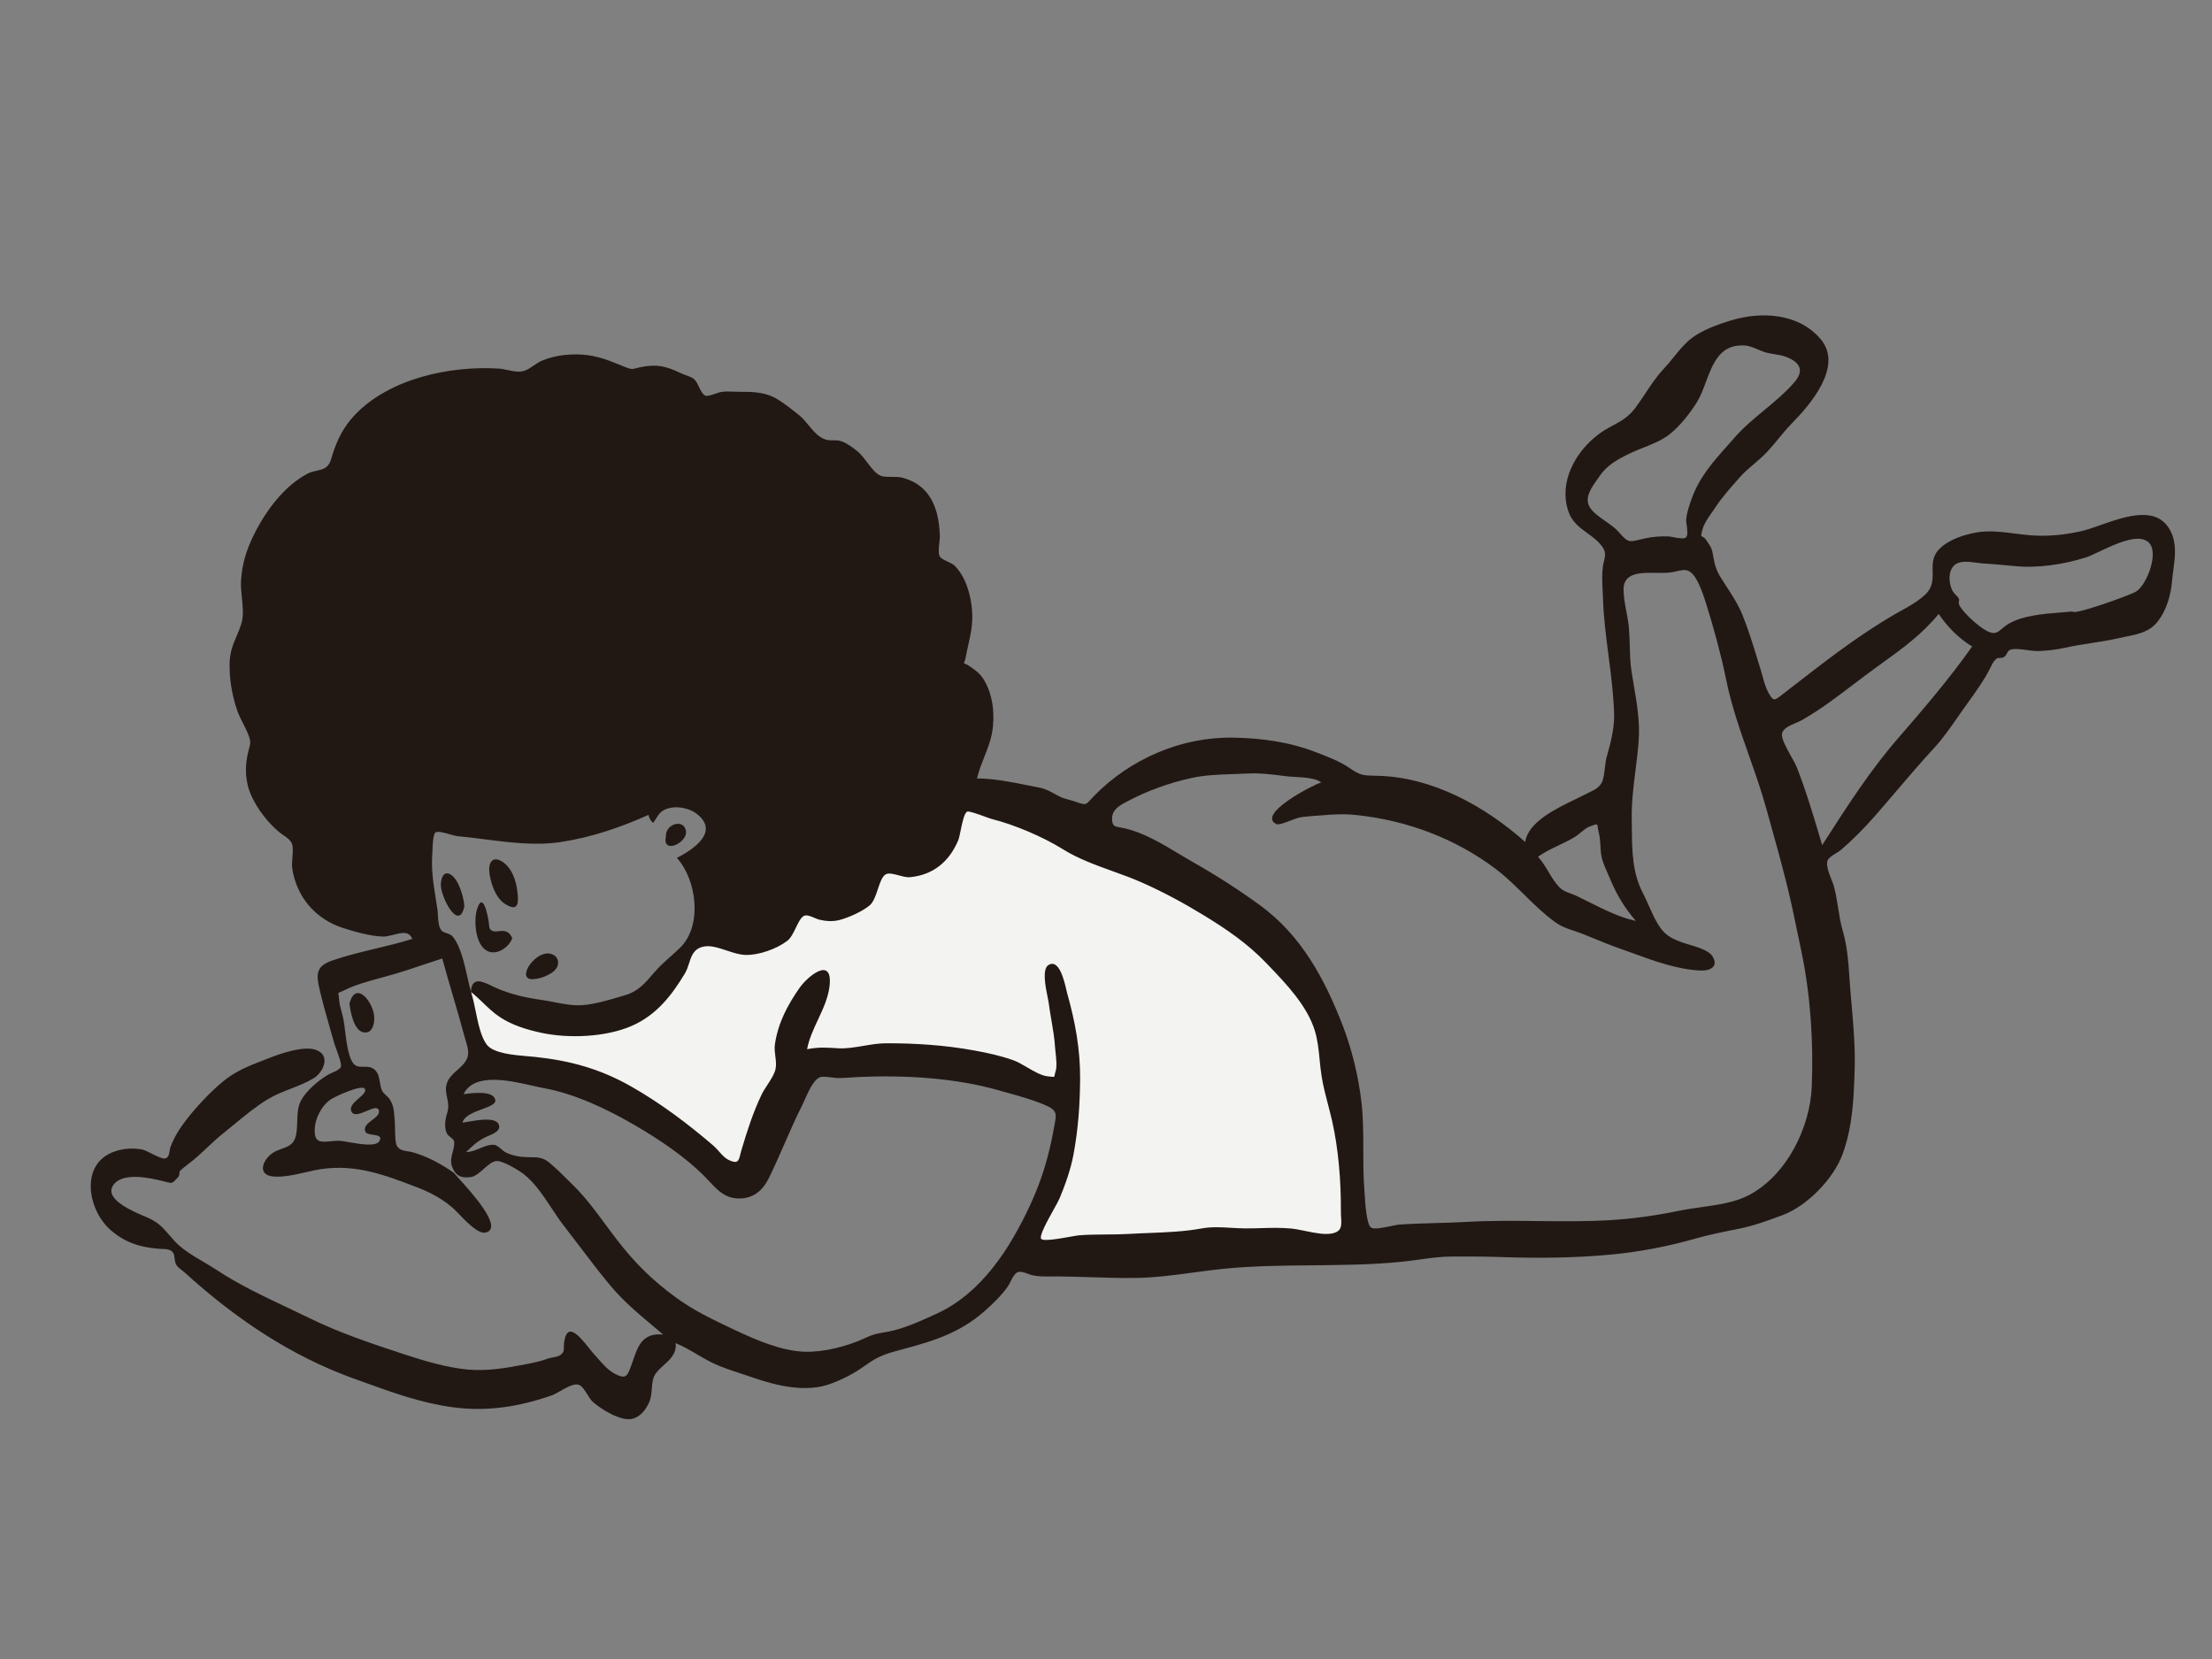 <svg width="240" height="180" viewBox="0 0 240 180" fill="none" xmlns="http://www.w3.org/2000/svg">
<rect x="0" y="0" width="240" height="180" fill="#808080" stroke="none"/>
<path fill-rule="evenodd" clip-rule="evenodd" d="M51.094 107.451L51.706 115.132L63.344 117.898L72.226 121.892L79.27 128.037L82.638 125.272L86.926 115.747L91.826 114.825L109.589 116.669L115.715 118.512L113.571 128.959L111.427 136.641L146.953 134.49L145.728 116.669L138.378 100.384L109.283 86.25L87.539 89.015L72.226 105.915L65.488 109.602L53.544 108.987" fill="#F3F3F1"/>
<path fill-rule="evenodd" clip-rule="evenodd" d="M34.147 122.75C34.147 124.004 34.923 123.924 35.863 123.828C36.184 123.795 36.523 123.76 36.858 123.776C37.062 123.786 37.406 123.846 37.814 123.917L37.814 123.918C39.008 124.127 40.751 124.432 41.139 123.842C41.51 123.276 40.993 123.199 40.466 123.121C40.11 123.068 39.75 123.014 39.655 122.81C39.401 122.265 39.898 121.888 40.381 121.521C40.81 121.195 41.227 120.877 41.101 120.459C40.974 120.037 40.407 120.277 39.794 120.535C39.114 120.822 38.379 121.133 38.127 120.589C37.888 120.071 38.439 119.591 38.939 119.155C39.362 118.786 39.749 118.448 39.591 118.147C39.298 117.588 36.326 119.002 35.946 119.245C34.873 119.932 34.099 121.477 34.147 122.75ZM166.869 92.958C167.325 93.45 167.673 94.029 168.017 94.603C168.362 95.179 168.704 95.75 169.15 96.224C169.534 96.631 169.974 96.79 170.43 96.954V96.954C170.637 97.028 170.847 97.103 171.056 97.204C171.46 97.397 171.878 97.608 172.308 97.823C173.96 98.652 175.767 99.559 177.484 99.915C176.217 98.433 175.414 97.092 174.661 95.29C174.584 95.106 174.502 94.92 174.419 94.731C174.21 94.258 173.997 93.774 173.853 93.296C173.701 92.793 173.672 92.274 173.643 91.757C173.617 91.291 173.591 90.827 173.475 90.378C173.41 90.125 173.383 89.93 173.363 89.785L173.363 89.784V89.784C173.339 89.612 173.326 89.513 173.269 89.472C173.189 89.414 173.025 89.474 172.627 89.619L172.595 89.631L172.547 89.649L172.495 89.667C172.151 89.793 171.831 90.059 171.519 90.319C171.324 90.482 171.132 90.642 170.939 90.763C170.342 91.137 169.721 91.432 169.101 91.727C168.336 92.09 167.575 92.452 166.869 92.958ZM224.867 66.343C224.911 66.808 231.182 64.57 231.801 64.159C232.959 63.391 234.315 59.857 233.084 58.809C231.975 57.866 229.538 59.015 227.775 59.847C227.174 60.13 226.651 60.377 226.286 60.491C223.864 61.248 221.074 61.674 218.55 61.416C217.406 61.299 216.279 61.202 215.124 61.13C214.93 61.118 214.705 61.088 214.465 61.055C213.638 60.943 212.629 60.805 212.053 61.322C211.349 61.952 211.434 63.206 211.792 63.989C211.916 64.26 212.065 64.409 212.209 64.553C212.336 64.679 212.458 64.801 212.555 64.997C212.582 65.049 212.568 65.116 212.551 65.197C212.524 65.325 212.49 65.488 212.597 65.683C213.075 66.557 214.704 68.018 215.581 68.463C216.422 68.89 216.728 68.627 217.195 68.227C217.354 68.091 217.53 67.94 217.752 67.794C219.279 66.793 221.664 66.604 223.668 66.445C224.088 66.412 224.492 66.38 224.867 66.343ZM210.347 66.613C208.531 68.83 206.396 70.371 204.157 71.987L204.156 71.987C203.714 72.306 203.267 72.629 202.818 72.96C202.211 73.407 201.611 73.864 201.012 74.32L201.012 74.32H201.012L201.011 74.321L201.011 74.321L201.011 74.321V74.322C199.231 75.676 197.455 77.028 195.503 78.132C195.293 78.251 195.045 78.356 194.795 78.463C194.132 78.746 193.444 79.038 193.344 79.622C193.256 80.13 193.86 81.212 194.364 82.117C194.612 82.561 194.836 82.962 194.943 83.233C195.905 85.661 196.646 88.146 197.392 90.647C197.496 90.997 197.6 91.346 197.705 91.696L197.886 91.413C200.381 87.524 202.909 83.583 205.965 80.069C208.727 76.892 211.561 73.569 213.976 70.146C212.514 69.255 211.303 68.028 210.347 66.613ZM189.166 37.479C186.607 37.377 185.827 39.466 185.08 41.466C184.786 42.252 184.498 43.023 184.109 43.643C183.347 44.858 182.333 46.163 181.207 47.071C180.354 47.76 179.331 48.166 178.31 48.57C177.81 48.769 177.31 48.968 176.831 49.199C175.514 49.834 174.344 50.472 173.522 51.699C173.444 51.815 173.356 51.939 173.265 52.068C172.695 52.873 171.976 53.889 172.386 54.832C172.67 55.487 173.444 56.027 174.204 56.558C174.743 56.934 175.274 57.305 175.619 57.708C176.605 58.86 176.744 58.827 177.855 58.559C178.036 58.516 178.243 58.466 178.483 58.414C179.34 58.23 180.154 58.172 181.03 58.203C181.136 58.206 181.319 58.24 181.53 58.279C182.023 58.371 182.675 58.492 182.895 58.329C183.161 58.132 183.078 57.523 183.006 56.993C182.97 56.722 182.935 56.471 182.953 56.308C183.03 55.574 183.291 54.817 183.538 54.125C184.376 51.779 185.857 50.115 187.401 48.382L187.402 48.381L187.404 48.379L187.406 48.377L187.407 48.375C187.669 48.081 187.933 47.785 188.195 47.484C189.155 46.381 190.289 45.44 191.423 44.501C192.586 43.536 193.749 42.572 194.72 41.435C195.778 40.195 195.296 39.319 193.844 38.739C193.435 38.575 192.986 38.503 192.539 38.43C192.18 38.373 191.822 38.315 191.485 38.21C191.219 38.128 190.964 38.018 190.709 37.909C190.213 37.696 189.72 37.486 189.166 37.479ZM50.575 125.002C51.074 125.002 51.569 124.799 52.059 124.597C52.587 124.38 53.109 124.165 53.621 124.213C53.868 124.236 54.145 124.47 54.408 124.692C54.577 124.834 54.74 124.972 54.885 125.044C55.41 125.307 55.976 125.437 56.554 125.509C56.936 125.556 57.271 125.557 57.582 125.557C58.297 125.558 58.88 125.558 59.58 126.13C60.312 126.729 61.069 127.483 61.773 128.185C61.934 128.347 62.093 128.505 62.249 128.658C63.536 129.929 64.657 131.448 65.757 132.937C66.172 133.499 66.584 134.057 67.001 134.596C68.878 137.024 70.827 138.951 73.325 140.769C75.297 142.206 77.296 143.151 79.518 144.201L79.721 144.297C81.98 145.366 84.822 146.606 87.385 146.665C89.43 146.712 91.986 146.056 93.847 145.183C94.739 144.764 95.163 144.691 95.891 144.566C96.047 144.539 96.215 144.51 96.405 144.475C98.027 144.174 99.895 143.324 101.422 142.628L101.588 142.553C106.474 140.33 109.57 135.485 111.773 130.742C113.027 128.043 113.811 125.406 114.333 122.485C114.36 122.333 114.387 122.192 114.413 122.061C114.649 120.82 114.718 120.458 113.316 119.863C112.076 119.337 110.757 118.97 109.453 118.607C109.11 118.511 108.769 118.416 108.429 118.319C103.65 116.942 98.202 116.639 93.267 116.849C92.973 116.861 92.678 116.882 92.383 116.902H92.382H92.382H92.382H92.382H92.381C91.898 116.936 91.414 116.969 90.932 116.969C90.774 116.968 90.546 116.939 90.296 116.908C89.799 116.846 89.217 116.773 88.933 116.892C88.261 117.177 87.689 118.466 87.283 119.384L87.283 119.384L87.282 119.385L87.282 119.385C87.174 119.629 87.077 119.847 86.994 120.013C86.312 121.362 85.706 122.747 85.101 124.13V124.131C84.562 125.363 84.023 126.596 83.43 127.803C82.776 129.135 81.798 130.012 80.254 130.033C78.722 130.054 77.908 129.188 76.98 128.2C76.859 128.072 76.737 127.941 76.611 127.811C74.421 125.541 71.474 123.591 68.755 122.012C65.819 120.308 62.318 118.656 58.976 118.054C58.63 117.992 58.215 117.897 57.755 117.793C55.255 117.225 51.439 116.359 50.295 118.717C50.318 118.714 50.344 118.71 50.372 118.707L50.378 118.706H50.378C51.176 118.597 53.633 118.263 53.741 119.391C53.78 119.798 53.106 120.048 52.33 120.336C51.428 120.671 50.39 121.057 50.174 121.797C50.342 121.784 50.591 121.742 50.884 121.692C52.076 121.489 53.997 121.162 54.163 122.175C54.251 122.713 53.483 123.037 52.952 123.261C52.819 123.317 52.702 123.366 52.616 123.411C51.761 123.861 51.247 124.327 50.575 125.002ZM143.366 84.886C142.701 84.417 141.513 84.35 140.495 84.292C140.118 84.271 139.765 84.251 139.47 84.212L139.462 84.211H139.462V84.211C138.07 84.029 136.716 83.852 135.31 83.928C134.801 83.956 134.285 83.973 133.764 83.99C132.27 84.038 130.747 84.088 129.313 84.403C126.891 84.936 124.598 85.753 122.409 86.9C122.367 86.922 122.323 86.945 122.279 86.968L122.277 86.969C121.561 87.34 120.651 87.812 120.658 88.816C120.663 89.63 120.927 89.675 121.548 89.782C121.692 89.807 121.856 89.835 122.04 89.877C124.086 90.342 126.014 91.501 127.873 92.618C128.403 92.937 128.928 93.252 129.449 93.547C131.941 94.959 134.423 96.546 136.735 98.238C141.168 101.482 143.698 106.149 145.667 111.223C146.685 113.847 147.424 116.911 147.73 119.707C147.915 121.395 147.916 123.087 147.917 124.778V124.779C147.918 126.207 147.919 127.634 148.03 129.056C148.038 129.154 148.046 129.29 148.056 129.455V129.455C148.121 130.527 148.259 132.783 148.74 133.178C149.033 133.42 150.138 133.192 150.979 133.018C151.343 132.942 151.657 132.877 151.835 132.865C153.168 132.773 154.505 132.736 155.835 132.699H155.835C156.958 132.668 158.075 132.637 159.179 132.573C161.711 132.427 164.276 132.455 166.845 132.483C169.449 132.511 172.058 132.539 174.647 132.387C177.234 132.235 179.739 131.871 182.277 131.349C182.99 131.202 183.757 131.095 184.538 130.985H184.538C186.341 130.731 188.225 130.467 189.726 129.685C193.868 127.527 196.393 122.324 196.574 117.919C196.771 113.144 196.445 107.948 195.442 103.192C195.318 102.598 195.196 102.012 195.076 101.43C194.691 99.563 194.314 97.737 193.842 95.858C193.228 93.411 192.547 90.973 191.871 88.552L191.865 88.531C191.78 88.229 191.696 87.927 191.612 87.626C191.077 85.708 190.42 83.844 189.763 81.981V81.981V81.981H189.763V81.98V81.98C188.814 79.287 187.866 76.598 187.289 73.755C186.753 71.111 185.992 68.345 185.198 65.763C184.906 64.812 184.329 63.005 183.648 62.282C183.107 61.707 182.631 61.817 181.971 61.969C181.758 62.018 181.526 62.071 181.268 62.108C180.82 62.17 180.275 62.163 179.71 62.155C178.022 62.131 176.152 62.104 176.154 63.945C176.154 64.734 176.307 65.545 176.46 66.352V66.353V66.353V66.353L176.46 66.353V66.353V66.354V66.354V66.354C176.568 66.927 176.676 67.497 176.729 68.057C176.792 68.729 176.81 69.403 176.828 70.077V70.077V70.077V70.077V70.078V70.078V70.078V70.078V70.079C176.853 71 176.877 71.921 177.017 72.836C177.1 73.375 177.19 73.906 177.28 74.432L177.28 74.434C177.618 76.412 177.945 78.328 177.793 80.411C177.714 81.482 177.582 82.538 177.449 83.592C177.227 85.358 177.006 87.119 177.041 88.94C177.047 89.273 177.051 89.605 177.054 89.935C177.079 92.348 177.103 94.681 178.26 96.915C178.485 97.35 178.693 97.817 178.902 98.286V98.286C179.207 98.969 179.513 99.654 179.875 100.249C180.59 101.425 181.21 101.769 182.489 102.243C182.676 102.312 182.926 102.386 183.208 102.469C184.131 102.742 185.382 103.112 185.78 103.724C186.529 104.878 185.529 105.344 184.544 105.305C182.053 105.206 179.507 104.278 177.101 103.401L177.1 103.4L177.099 103.4L177.099 103.4L177.097 103.399L177.093 103.398C176.563 103.205 176.04 103.014 175.526 102.835C174.704 102.549 173.9 102.218 173.098 101.887L173.098 101.887C172.591 101.677 172.084 101.468 171.573 101.271C171.279 101.158 171 101.065 170.73 100.975C170.032 100.743 169.392 100.53 168.702 100.029C167.495 99.155 166.43 98.108 165.366 97.061C164.37 96.081 163.373 95.101 162.26 94.262C157.902 90.978 152.678 89.017 147.205 88.436C145.796 88.286 144.706 88.353 143.296 88.473C143.088 88.49 142.88 88.505 142.673 88.519C142.103 88.559 141.537 88.598 140.97 88.703C140.814 88.733 140.507 88.849 140.159 88.981C139.513 89.227 138.724 89.526 138.498 89.418C136.234 88.342 142.645 85.065 143.366 84.886ZM51.088 107.613C51.088 107.602 51.089 107.591 51.09 107.58C51.094 107.595 51.098 107.61 51.102 107.625L51.088 107.613ZM51.179 107.881C51.153 107.798 51.127 107.713 51.102 107.625C51.564 107.992 51.982 108.393 52.399 108.792H52.399L52.399 108.793C52.957 109.328 53.512 109.861 54.166 110.305C55.525 111.228 57.141 111.716 58.752 112.062C61.714 112.697 65.763 112.538 68.588 111.289C71.199 110.134 72.85 108.05 74.302 105.631C74.519 105.27 74.647 104.876 74.769 104.497C75.034 103.68 75.277 102.929 76.347 102.702C77.075 102.547 77.946 102.835 78.829 103.126C79.546 103.363 80.271 103.602 80.936 103.61C82.373 103.626 84.237 102.971 85.411 102.086C85.807 101.788 86.088 101.203 86.356 100.647V100.647C86.631 100.074 86.892 99.531 87.249 99.361C87.53 99.228 87.991 99.426 88.391 99.597C88.579 99.677 88.754 99.752 88.889 99.784C89.629 99.955 90.365 100.009 91.107 99.814C92.069 99.562 93.63 98.868 94.38 98.212C94.782 97.859 95.019 97.151 95.247 96.47C95.481 95.772 95.705 95.102 96.088 94.871C96.409 94.679 96.961 94.827 97.522 94.977C97.952 95.091 98.386 95.207 98.728 95.175C101.268 94.932 103.001 93.478 103.977 91.147C104.05 90.972 104.128 90.594 104.217 90.159V90.159C104.395 89.294 104.618 88.207 104.943 88.061C105.134 87.975 106.149 88.344 106.886 88.612C107.213 88.731 107.484 88.83 107.605 88.86C110.077 89.48 113.176 90.8 115.319 92.139C116.962 93.165 118.84 93.844 120.706 94.517L120.707 94.517H120.707L120.707 94.518C121.767 94.9 122.822 95.281 123.828 95.724C126.143 96.742 128.401 97.964 130.538 99.266C133.052 100.797 135.331 102.348 137.381 104.483L137.466 104.572L137.579 104.69C139.529 106.72 141.805 109.089 142.65 111.804C142.967 112.821 143.075 113.914 143.181 115V115V115V115C143.241 115.603 143.3 116.204 143.395 116.788C143.565 117.836 143.83 118.852 144.096 119.871C144.244 120.439 144.393 121.009 144.525 121.585C145.226 124.633 145.505 128.241 145.484 131.376C145.482 131.638 145.496 131.883 145.509 132.108C145.56 132.995 145.594 133.585 144.577 133.816C143.757 134.002 142.637 133.77 141.6 133.555C141.062 133.444 140.546 133.337 140.105 133.296C138.994 133.19 137.911 133.221 136.822 133.251H136.822H136.821H136.821H136.821H136.82C136.246 133.267 135.669 133.283 135.086 133.28C134.6 133.276 134.105 133.247 133.605 133.218C132.533 133.154 131.443 133.09 130.398 133.282C128.533 133.626 126.598 133.702 124.651 133.78C123.915 133.809 123.178 133.838 122.442 133.882C121.624 133.93 120.806 133.935 119.988 133.94C118.99 133.946 117.992 133.952 116.995 134.037C116.871 134.048 116.582 134.1 116.211 134.167C115.057 134.375 113.12 134.725 112.956 134.399C112.769 134.029 113.64 132.461 114.306 131.261C114.606 130.723 114.863 130.258 114.967 130.009C115.598 128.482 116.16 126.918 116.467 125.29C116.985 122.533 117.169 119.868 117.192 117.095C117.218 113.888 116.661 110.867 115.796 107.8C115.775 107.725 115.748 107.609 115.714 107.463C115.477 106.435 114.907 103.968 113.745 104.713C113.045 105.163 113.447 107.124 113.673 108.223C113.726 108.484 113.77 108.696 113.786 108.828C113.865 109.459 113.973 110.085 114.081 110.711C114.247 111.676 114.413 112.64 114.473 113.62C114.484 113.802 114.507 114.018 114.533 114.249C114.606 114.923 114.694 115.731 114.532 116.238C114.476 116.414 114.45 116.542 114.432 116.633C114.413 116.733 114.401 116.789 114.368 116.816C114.325 116.851 114.248 116.842 114.072 116.822C113.987 116.812 113.878 116.8 113.739 116.789C113.022 116.731 112.199 116.249 111.413 115.789C110.899 115.488 110.402 115.196 109.961 115.04C108.545 114.538 107.147 114.236 105.678 113.97C102.506 113.395 99.328 113.185 96.102 113.195C95.325 113.197 94.511 113.335 93.699 113.472H93.699C92.752 113.632 91.809 113.792 90.93 113.736C90.866 113.732 90.803 113.728 90.741 113.724C89.643 113.654 88.828 113.601 87.57 113.836C87.772 112.732 88.263 111.679 88.755 110.624C89.314 109.426 89.874 108.226 90.01 106.949C90.355 103.698 87.651 105.897 86.747 107.189C85.445 109.05 84.406 111.012 84.077 113.314C84.015 113.748 84.07 114.187 84.124 114.618C84.183 115.091 84.241 115.555 84.143 115.999C84.023 116.546 83.628 117.15 83.25 117.729C83.018 118.084 82.792 118.43 82.64 118.747C81.707 120.69 81.058 122.726 80.445 124.788C80.397 124.949 80.359 125.101 80.325 125.239V125.239C80.145 125.957 80.056 126.31 79.11 125.879C78.672 125.679 78.328 125.291 77.99 124.909C77.794 124.688 77.6 124.469 77.391 124.29C74.61 121.908 71.677 119.698 68.465 117.871C65.109 115.963 61.838 115.072 58.035 114.671C57.823 114.649 57.578 114.629 57.312 114.607H57.311H57.311C55.784 114.48 53.54 114.294 52.818 113.348C52.18 112.514 51.875 111.022 51.599 109.67C51.464 109.009 51.336 108.381 51.179 107.881ZM53.342 106.961C52.346 106.481 51.213 105.935 51.09 107.58C50.957 107.107 50.837 106.569 50.711 106.007C50.362 104.452 49.973 102.717 49.18 101.693C48.958 101.406 48.686 101.319 48.434 101.238C48.235 101.174 48.05 101.114 47.911 100.964C47.584 100.609 47.542 99.852 47.509 99.252V99.251V99.251C47.497 99.036 47.486 98.84 47.464 98.691C47.411 98.335 47.355 97.985 47.299 97.638L47.299 97.637V97.637V97.636C47.023 95.915 46.762 94.283 46.913 92.477C46.917 92.421 46.921 92.324 46.926 92.2C46.948 91.623 46.991 90.476 47.26 90.314C47.52 90.157 48.257 90.365 48.866 90.537V90.537C49.178 90.625 49.456 90.704 49.62 90.719C50.594 90.81 51.575 90.935 52.558 91.061H52.558C55.343 91.416 58.146 91.774 60.862 91.357C64.16 90.851 67.323 89.78 70.364 88.411C70.43 88.772 70.6 89.062 70.874 89.281C70.97 89.14 71.054 89.007 71.133 88.882C71.551 88.223 71.825 87.789 72.907 87.62C73.727 87.491 74.862 87.746 75.543 88.258C78.176 90.24 75.173 92.193 73.442 93.082C75.582 95.435 76.256 100.419 73.793 102.824C73.442 103.167 73.089 103.481 72.74 103.793L72.74 103.793C72.117 104.349 71.503 104.896 70.923 105.581C69.975 106.701 69.216 107.571 67.842 107.973C67.679 108.021 67.511 108.071 67.34 108.122C65.984 108.524 64.391 108.996 63.069 109.065C62.097 109.116 61.054 108.914 60.049 108.72H60.049C59.587 108.631 59.134 108.543 58.699 108.482C56.979 108.241 55.313 107.858 53.724 107.141C53.6 107.085 53.472 107.024 53.342 106.961ZM49.224 127.234C49.324 127.357 49.512 127.564 49.755 127.832C51.206 129.431 54.608 133.179 52.749 133.724C51.953 133.958 50.691 132.651 49.8 131.728C49.518 131.436 49.274 131.183 49.092 131.028C47.923 130.034 46.699 129.381 45.273 128.832C41.793 127.493 38.645 126.29 34.856 126.846C34.313 126.925 33.731 127.059 33.136 127.195C31.95 127.467 30.712 127.75 29.626 127.645C27.984 127.486 28.409 126.021 29.436 125.203C29.784 124.926 30.184 124.784 30.569 124.647C31.198 124.422 31.785 124.213 32.036 123.452C32.213 122.911 32.23 122.308 32.247 121.697C32.269 120.909 32.291 120.108 32.658 119.409C33.216 118.349 34.529 117.25 35.543 116.636C35.691 116.547 35.873 116.467 36.059 116.385C36.432 116.221 36.821 116.05 36.974 115.788C37.117 115.544 36.709 114.431 36.453 113.733V113.732C36.369 113.504 36.302 113.32 36.275 113.225C36.137 112.733 35.996 112.242 35.855 111.75C35.453 110.352 35.051 108.95 34.718 107.538C34.302 105.769 34.194 104.853 36.057 104.211C37.588 103.683 39.16 103.306 40.728 102.93C42.072 102.608 43.414 102.287 44.727 101.871C44.387 100.986 43.56 101.199 42.711 101.418C42.3 101.524 41.883 101.632 41.514 101.617C40.128 101.561 38.523 101.105 37.202 100.679C34.204 99.711 32.164 97.299 31.701 94.188C31.658 93.901 31.69 93.493 31.723 93.072C31.768 92.49 31.815 91.883 31.671 91.534C31.507 91.134 31.133 90.879 30.757 90.622C30.596 90.512 30.435 90.402 30.29 90.28C29.041 89.234 27.935 87.797 27.262 86.31C26.587 84.82 26.54 83.146 26.932 81.573C26.964 81.446 26.994 81.335 27.02 81.236C27.175 80.657 27.225 80.468 26.965 79.769C26.8 79.328 26.587 78.909 26.373 78.489C26.128 78.007 25.882 77.523 25.708 77.003C25.174 75.407 24.882 73.688 24.912 72.003C24.933 70.757 25.27 69.964 25.641 69.091C25.833 68.639 26.033 68.167 26.204 67.599C26.442 66.812 26.343 65.845 26.246 64.883C26.18 64.237 26.114 63.593 26.151 63.006C26.267 61.139 26.745 59.638 27.57 57.976C28.838 55.422 30.846 52.684 33.46 51.345C33.697 51.223 34.006 51.154 34.315 51.085C34.677 51.004 35.039 50.923 35.288 50.757C35.744 50.452 35.866 50.033 36.01 49.536C36.047 49.409 36.085 49.277 36.131 49.14C36.667 47.542 37.336 46.247 38.494 45.025C42.252 41.062 48.836 39.659 54.116 39.993C54.456 40.015 54.791 40.087 55.121 40.158C55.712 40.284 56.29 40.408 56.867 40.239C57.206 40.139 57.556 39.901 57.909 39.662C58.203 39.462 58.499 39.261 58.791 39.139C59.604 38.799 60.418 38.6 61.292 38.513C63.018 38.341 64.422 38.523 66.014 39.105C66.485 39.278 66.941 39.464 67.401 39.651L67.402 39.651C67.528 39.702 67.654 39.754 67.782 39.805C68.496 40.094 68.633 40.057 69.05 39.945C69.179 39.911 69.335 39.869 69.542 39.828C71.294 39.479 72.301 39.737 73.854 40.485C74.005 40.558 74.189 40.624 74.378 40.692H74.378C74.706 40.81 75.052 40.934 75.278 41.111C75.506 41.29 75.673 41.636 75.84 41.981C76.041 42.396 76.241 42.81 76.547 42.932C76.747 43.012 77.214 42.852 77.629 42.71C77.861 42.63 78.076 42.556 78.22 42.533C78.691 42.456 79.154 42.475 79.619 42.495C79.854 42.504 80.088 42.514 80.324 42.512C81.57 42.498 82.888 42.544 84.026 43.134C84.739 43.503 85.574 44.158 86.259 44.696C86.397 44.804 86.529 44.908 86.652 45.003C87.047 45.308 87.385 45.718 87.724 46.13C88.262 46.783 88.805 47.442 89.587 47.695C89.846 47.779 90.116 47.775 90.387 47.772C90.639 47.768 90.891 47.765 91.136 47.831C91.801 48.011 92.439 48.492 92.978 48.917C93.364 49.223 93.726 49.697 94.085 50.167C94.585 50.823 95.08 51.472 95.63 51.645C95.942 51.744 96.339 51.742 96.749 51.741C97.166 51.74 97.595 51.739 97.958 51.842C98.862 52.1 99.612 52.474 100.282 53.158C101.56 54.463 101.921 56.392 101.976 58.161C101.98 58.308 101.955 58.538 101.927 58.799C101.864 59.381 101.785 60.113 101.982 60.406C102.116 60.604 102.447 60.759 102.786 60.917C103.089 61.058 103.398 61.202 103.581 61.383C104.798 62.588 105.347 64.595 105.47 66.246C105.575 67.649 105.332 68.743 105.063 69.955C104.97 70.37 104.875 70.799 104.79 71.258C104.723 71.617 104.651 71.787 104.613 71.875C104.593 71.923 104.583 71.946 104.59 71.962C104.597 71.977 104.619 71.985 104.663 72C104.753 72.032 104.935 72.097 105.26 72.323C105.911 72.778 106.36 73.095 106.782 73.808C107.664 75.299 107.886 77.057 107.741 78.756C107.633 80.013 107.211 81.08 106.785 82.158C106.492 82.899 106.197 83.645 106 84.461C107.796 84.461 109.704 84.844 111.517 85.208C111.952 85.295 112.382 85.381 112.804 85.461C113.397 85.573 113.892 85.844 114.398 86.12H114.398H114.399C114.577 86.218 114.756 86.316 114.941 86.408C115.328 86.6 115.653 86.685 115.986 86.773C116.182 86.824 116.38 86.876 116.595 86.951L116.635 86.965C117.294 87.195 117.573 87.293 117.796 87.219C117.96 87.165 118.094 87.018 118.325 86.763C118.429 86.65 118.552 86.515 118.706 86.357C122.597 82.365 128.137 79.954 133.724 80.033C136.84 80.076 139.854 80.488 142.767 81.609L142.927 81.671C144.092 82.119 145.364 82.607 146.388 83.304C147.609 84.135 147.807 84.139 149.374 84.172L149.454 84.173C155.394 84.297 161.158 87.487 165.481 91.354C165.804 89.186 168.8 87.744 170.966 86.701C171.392 86.496 171.785 86.306 172.12 86.13C172.251 86.061 172.38 85.998 172.505 85.937C173.047 85.673 173.522 85.442 173.801 84.883C173.988 84.507 174.06 83.9 174.129 83.308V83.308C174.179 82.885 174.228 82.471 174.317 82.155C174.711 80.762 175.166 79.057 175.131 77.587C175.079 75.43 174.801 73.278 174.522 71.125C174.251 69.032 173.98 66.936 173.917 64.834C173.909 64.573 173.896 64.304 173.882 64.031C173.841 63.185 173.798 62.303 173.906 61.501C173.935 61.28 173.983 61.081 174.028 60.894C174.158 60.354 174.265 59.91 173.85 59.323C173.412 58.706 172.822 58.279 172.234 57.853C171.392 57.243 170.552 56.635 170.163 55.471C169.1 52.286 170.926 49.03 173.42 47.135C173.951 46.732 174.478 46.447 174.988 46.169C175.859 45.697 176.685 45.249 177.41 44.285C177.794 43.774 178.157 43.229 178.52 42.681C179.138 41.752 179.761 40.815 180.504 40.026C180.863 39.646 181.21 39.219 181.561 38.788H181.561V38.788C182.179 38.028 182.809 37.254 183.533 36.697C184.697 35.801 186.406 35.196 187.796 34.77C191.133 33.748 195.231 33.992 197.58 36.846C199.973 39.756 196.447 43.87 194.447 45.901C193.924 46.431 193.45 47.007 192.975 47.583C192.568 48.076 192.161 48.569 191.724 49.036C191.28 49.508 190.783 49.933 190.293 50.352H190.293C189.748 50.818 189.212 51.276 188.768 51.783C188.641 51.929 188.51 52.077 188.378 52.227H188.378C187.596 53.116 186.758 54.067 186.126 55.041C186.006 55.226 185.872 55.416 185.734 55.611C185.333 56.177 184.905 56.783 184.732 57.405C184.524 58.155 184.554 58.168 184.713 58.236C184.809 58.277 184.952 58.338 185.119 58.594C185.206 58.729 185.282 58.839 185.349 58.936C185.628 59.34 185.751 59.517 185.874 60.299C186.023 61.24 186.234 61.93 186.743 62.734C186.915 63.006 187.089 63.275 187.264 63.542L187.264 63.543L187.264 63.544L187.265 63.545L187.266 63.547C187.941 64.583 188.608 65.608 189.077 66.771C189.701 68.318 190.18 69.884 190.664 71.466L190.664 71.467V71.467V71.467L190.664 71.468V71.468C190.79 71.879 190.916 72.291 191.045 72.704C191.115 72.927 191.178 73.159 191.241 73.393L191.242 73.394L191.242 73.395L191.242 73.396C191.402 73.984 191.566 74.588 191.847 75.102C192.397 76.108 192.483 76.042 193.276 75.433L193.318 75.401C193.943 74.922 194.571 74.435 195.2 73.947L195.202 73.946C197.075 72.494 198.97 71.025 200.909 69.666C202.393 68.626 203.935 67.608 205.501 66.696C205.673 66.597 205.876 66.484 206.098 66.362C207.268 65.715 208.972 64.772 209.425 63.797C209.717 63.167 209.703 62.559 209.69 61.962C209.671 61.101 209.653 60.265 210.557 59.427C211.552 58.504 213.175 57.992 214.472 57.768C215.826 57.534 217.284 57.719 218.692 57.898C219.191 57.962 219.683 58.024 220.162 58.067C222.014 58.233 223.825 58.053 225.641 57.674C226.277 57.541 227.048 57.27 227.88 56.978H227.881C230.681 55.995 234.173 54.769 235.561 57.74C236.177 59.055 235.987 60.482 235.805 61.866C235.753 62.257 235.702 62.644 235.669 63.024C235.54 64.531 235.097 66.13 234.159 67.37C233.266 68.549 232.034 68.797 230.708 69.065H230.708C230.442 69.119 230.172 69.173 229.901 69.236C228.923 69.462 227.932 69.615 226.941 69.768C225.988 69.915 225.035 70.062 224.093 70.275C223.147 70.488 222.214 70.592 221.242 70.636C220.843 70.655 220.362 70.59 219.886 70.526C219.33 70.451 218.78 70.377 218.372 70.437C217.953 70.498 217.861 70.677 217.758 70.878C217.684 71.023 217.604 71.179 217.393 71.31C217.285 71.377 217.119 71.384 216.967 71.39C216.829 71.396 216.703 71.401 216.642 71.45C216.322 71.707 216.21 71.934 215.998 72.359L215.995 72.365L215.993 72.369L215.99 72.376L215.958 72.441L215.933 72.489C215.287 73.779 214.379 75.043 213.508 76.254C213.282 76.569 213.059 76.88 212.843 77.187C212.776 77.281 212.709 77.377 212.641 77.475L212.585 77.556C212.531 77.632 212.478 77.71 212.424 77.787C211.645 78.907 210.78 80.15 209.905 81.095C208.492 82.62 207.106 84.245 205.72 85.87L205.719 85.871C204.949 86.773 204.179 87.676 203.404 88.562C202.301 89.823 200.978 91.165 199.695 92.249C199.559 92.365 199.375 92.476 199.184 92.591V92.592C198.82 92.811 198.43 93.047 198.298 93.354C198.089 93.838 198.443 94.743 198.724 95.46C198.831 95.733 198.927 95.979 198.977 96.163C199.187 96.931 199.309 97.711 199.431 98.489C199.563 99.328 199.694 100.165 199.934 100.981C200.376 102.485 200.537 104.124 200.635 105.692C200.704 106.796 200.798 107.883 200.893 108.963V108.964V108.965C201.1 111.349 201.305 113.7 201.227 116.14C201.129 119.197 201.017 122.128 199.955 125.13C198.989 127.862 196.094 130.836 193.402 131.842C191.8 132.442 190.311 132.986 188.698 133.311L188.398 133.372C186.896 133.674 185.329 133.989 183.846 134.413C180.912 135.251 177.82 135.836 174.773 136.123C170.873 136.491 166.804 136.526 162.914 136.391C161.141 136.329 159.317 136.325 157.567 136.331C156.354 136.334 155.188 136.495 154.006 136.659C153.421 136.739 152.831 136.821 152.23 136.884C149.011 137.221 145.7 137.253 142.389 137.284C139.119 137.315 135.85 137.346 132.671 137.672C131.61 137.781 130.55 137.924 129.488 138.066H129.487H129.487C127.384 138.35 125.274 138.633 123.138 138.658C121.525 138.677 119.899 138.625 118.286 138.574C117.02 138.534 115.761 138.494 114.523 138.489C114.329 138.488 114.141 138.491 113.956 138.493C113.287 138.503 112.658 138.512 111.96 138.351C111.824 138.32 111.672 138.263 111.514 138.203L111.514 138.203C111.123 138.055 110.69 137.892 110.352 138.065C110.068 138.21 109.831 138.676 109.627 139.077C109.534 139.261 109.448 139.43 109.367 139.55C108.805 140.381 108.12 141.049 107.396 141.738C104.525 144.475 101.679 145.397 97.911 146.4C96.181 146.86 95.327 147.101 93.874 148.155C92.691 149.013 91.493 149.63 90.132 150.136C87.46 151.128 84.31 150.361 81.799 149.5C81.419 149.369 81.033 149.243 80.644 149.115C79.788 148.834 78.918 148.549 78.064 148.209C77.198 147.864 76.409 147.402 75.621 146.941C74.871 146.501 74.122 146.063 73.308 145.727C73.429 146.849 72.706 147.501 72.008 148.13C71.6 148.498 71.201 148.857 70.984 149.299C70.798 149.68 70.759 150.168 70.719 150.67C70.679 151.186 70.637 151.715 70.432 152.157C70.058 152.967 69.48 153.733 68.578 153.945C67.349 154.234 65.153 152.867 64.289 152.069C64.099 151.893 63.916 151.6 63.728 151.298C63.444 150.843 63.149 150.369 62.795 150.25C62.277 150.077 61.467 150.539 60.773 150.936C60.442 151.125 60.137 151.299 59.903 151.382C56.436 152.605 52.923 153.183 49.201 152.695C45.779 152.247 42.617 151.103 39.418 149.946H39.418C39.091 149.828 38.764 149.71 38.436 149.592C31.509 147.105 25.48 143.011 20.056 138.082C19.961 137.995 19.852 137.911 19.741 137.826C19.501 137.641 19.251 137.449 19.109 137.203C19.009 137.031 18.969 136.731 18.933 136.466C18.904 136.247 18.878 136.052 18.824 135.973C18.535 135.545 18.127 135.53 17.625 135.511H17.625C17.514 135.507 17.398 135.502 17.279 135.493C15.231 135.339 13.604 134.844 12.017 133.472C9.519 131.312 8.595 126.276 12.424 124.938C13.403 124.596 14.481 124.528 15.493 124.739C15.661 124.774 16.015 124.949 16.403 125.14H16.403C16.976 125.422 17.623 125.741 17.859 125.704C18.288 125.635 18.351 125.223 18.41 124.842C18.434 124.688 18.457 124.54 18.503 124.42C18.908 123.373 19.479 122.45 20.166 121.561C21.308 120.083 22.7 118.597 24.128 117.394C25.521 116.221 27.04 115.633 28.672 115.002C28.859 114.929 29.047 114.857 29.236 114.783C30.481 114.295 32.91 113.458 34.228 113.894C35.945 114.462 35.105 116.338 34.023 116.995C33.252 117.462 32.404 117.792 31.554 118.123C30.7 118.456 29.843 118.789 29.058 119.265C27.777 120.041 26.579 121.03 25.4 122.002C24.989 122.341 24.581 122.678 24.172 123.004C23.581 123.474 23.026 123.996 22.472 124.517C21.834 125.117 21.196 125.717 20.504 126.237C20.162 126.494 19.602 126.945 19.495 127.087C19.484 127.102 19.48 127.153 19.476 127.221C19.466 127.367 19.45 127.593 19.334 127.715C19.31 127.74 19.286 127.765 19.264 127.789L19.205 127.851C18.934 128.138 18.802 128.278 18.644 128.321C18.494 128.362 18.32 128.317 17.983 128.229C17.88 128.202 17.763 128.171 17.626 128.138C16.291 127.811 13.105 127.073 12.205 128.728C11.412 130.186 14.573 131.503 15.728 131.984L15.799 132.013C17.128 132.568 17.61 133.124 18.391 134.027C18.549 134.209 18.72 134.406 18.912 134.62C19.735 135.536 20.942 136.246 22.095 136.925C22.58 137.21 23.055 137.49 23.489 137.777C25.88 139.361 28.496 140.598 31.093 141.826L31.094 141.826L31.095 141.827C31.937 142.225 32.777 142.622 33.607 143.03C36.888 144.642 40.413 145.805 43.833 146.933L43.894 146.953C45.97 147.638 48.458 148.373 50.637 148.584C52.833 148.797 54.892 148.439 57.046 148.02C57.907 147.852 58.557 147.724 59.458 147.406C59.606 147.354 59.788 147.318 59.975 147.282C60.296 147.219 60.631 147.153 60.833 146.996C61.181 146.726 61.181 146.493 61.182 146.15C61.182 146.007 61.183 145.844 61.208 145.651C61.524 143.278 62.938 145.051 63.919 146.28C64.126 146.54 64.313 146.775 64.467 146.942C64.608 147.094 64.748 147.254 64.889 147.415L64.889 147.415C65.434 148.036 66.004 148.685 66.715 149.056C67.838 149.642 68.033 149.366 68.401 148.4C68.498 148.145 68.587 147.885 68.675 147.627C69.21 146.056 69.716 144.57 71.954 144.798C71.565 144.466 71.179 144.142 70.798 143.823C69.164 142.452 67.606 141.145 66.179 139.431C65.022 138.042 63.916 136.584 62.813 135.131L62.813 135.131L62.812 135.13C62.26 134.402 61.709 133.676 61.154 132.962C60.707 132.387 60.28 131.74 59.844 131.082C58.949 129.729 58.021 128.327 56.829 127.395C56.27 126.957 54.567 125.948 53.919 125.969C53.429 125.985 52.967 126.397 52.495 126.818C52.033 127.23 51.561 127.652 51.044 127.717C49.89 127.863 49.358 127.46 49.029 126.523C48.847 126.006 48.993 125.447 49.128 124.931C49.247 124.477 49.357 124.056 49.228 123.726C49.192 123.632 49.062 123.53 48.919 123.418C48.761 123.294 48.588 123.158 48.508 123.008C48.28 122.579 48.264 122.015 48.332 121.54C48.371 121.265 48.433 121.053 48.491 120.855V120.855C48.582 120.543 48.663 120.265 48.631 119.829C48.61 119.555 48.557 119.305 48.505 119.062C48.399 118.571 48.3 118.108 48.492 117.528C48.692 116.921 49.169 116.497 49.636 116.082C49.87 115.875 50.1 115.671 50.292 115.447C51.029 114.588 50.826 113.907 50.534 112.929V112.929C50.48 112.748 50.423 112.558 50.369 112.355C49.977 110.893 49.552 109.441 49.126 107.988C48.737 106.66 48.348 105.332 47.984 103.996C47.276 104.221 46.573 104.457 45.871 104.693L45.871 104.693L45.87 104.694H45.87L45.868 104.694C44.839 105.041 43.811 105.387 42.766 105.693C42.343 105.817 41.895 105.938 41.437 106.062C40.061 106.434 38.589 106.831 37.411 107.418C37.19 107.529 37.035 107.59 36.928 107.631C36.809 107.678 36.75 107.701 36.727 107.743C36.704 107.784 36.714 107.844 36.734 107.961C36.754 108.075 36.783 108.243 36.8 108.501C36.828 108.927 36.952 109.385 37.073 109.832C37.144 110.095 37.214 110.354 37.263 110.6C37.323 110.9 37.375 111.316 37.432 111.781V111.781C37.611 113.227 37.85 115.154 38.58 115.6C38.822 115.747 39.124 115.745 39.442 115.743C39.891 115.739 40.37 115.736 40.747 116.158C41.065 116.515 41.14 116.967 41.214 117.416C41.266 117.729 41.317 118.04 41.451 118.317C41.561 118.545 41.728 118.696 41.896 118.849C42.036 118.976 42.177 119.104 42.288 119.279C42.702 119.932 42.743 120.501 42.792 121.175C42.804 121.33 42.815 121.491 42.832 121.659C42.849 121.825 42.853 122.089 42.858 122.389C42.869 123.114 42.884 124.054 43.084 124.366C43.351 124.784 43.806 124.853 44.272 124.924C44.461 124.953 44.653 124.982 44.834 125.035C46.419 125.496 47.878 126.299 49.224 127.234ZM55.585 101.774C55.291 102.693 53.944 103.732 52.864 103.179C51.52 102.492 51.395 99.784 51.764 98.628C52.388 96.669 52.913 99.238 53.023 100.012C53.037 100.112 53.046 100.205 53.054 100.291C53.088 100.65 53.11 100.887 53.473 101.023C53.632 101.083 53.857 101.058 54.093 101.032C54.369 101.002 54.663 100.97 54.89 101.066C55.253 101.22 55.314 101.322 55.489 101.615C55.517 101.663 55.548 101.716 55.585 101.774ZM47.831 95.945C47.769 97.234 49.782 101.206 50.383 98.328C50.334 97.469 49.896 95.953 49.327 95.28C48.512 94.319 47.888 94.756 47.831 95.945ZM53.074 94.391C53.074 93.144 53.832 92.897 54.778 93.705C55.755 94.537 56.074 95.928 56.175 97.078C56.285 98.323 56 98.853 54.76 98.052C53.673 97.351 53.13 95.485 53.074 94.391ZM59.525 103.451C57.85 103.325 55.902 106.474 57.961 106.227C58.738 106.178 60.292 105.618 60.519 104.724C60.698 104.017 60.208 103.503 59.525 103.451ZM72.257 90.739C72.163 89.44 74.163 88.762 74.422 90.139C74.666 91.439 71.787 92.775 72.257 90.739ZM40.609 110.486C40.621 108.854 38.627 106.223 37.915 108.884C38.016 109.692 38.353 111.827 39.466 112.01C40.357 112.156 40.603 111.203 40.609 110.486Z" fill="#211814"/>
</svg>
